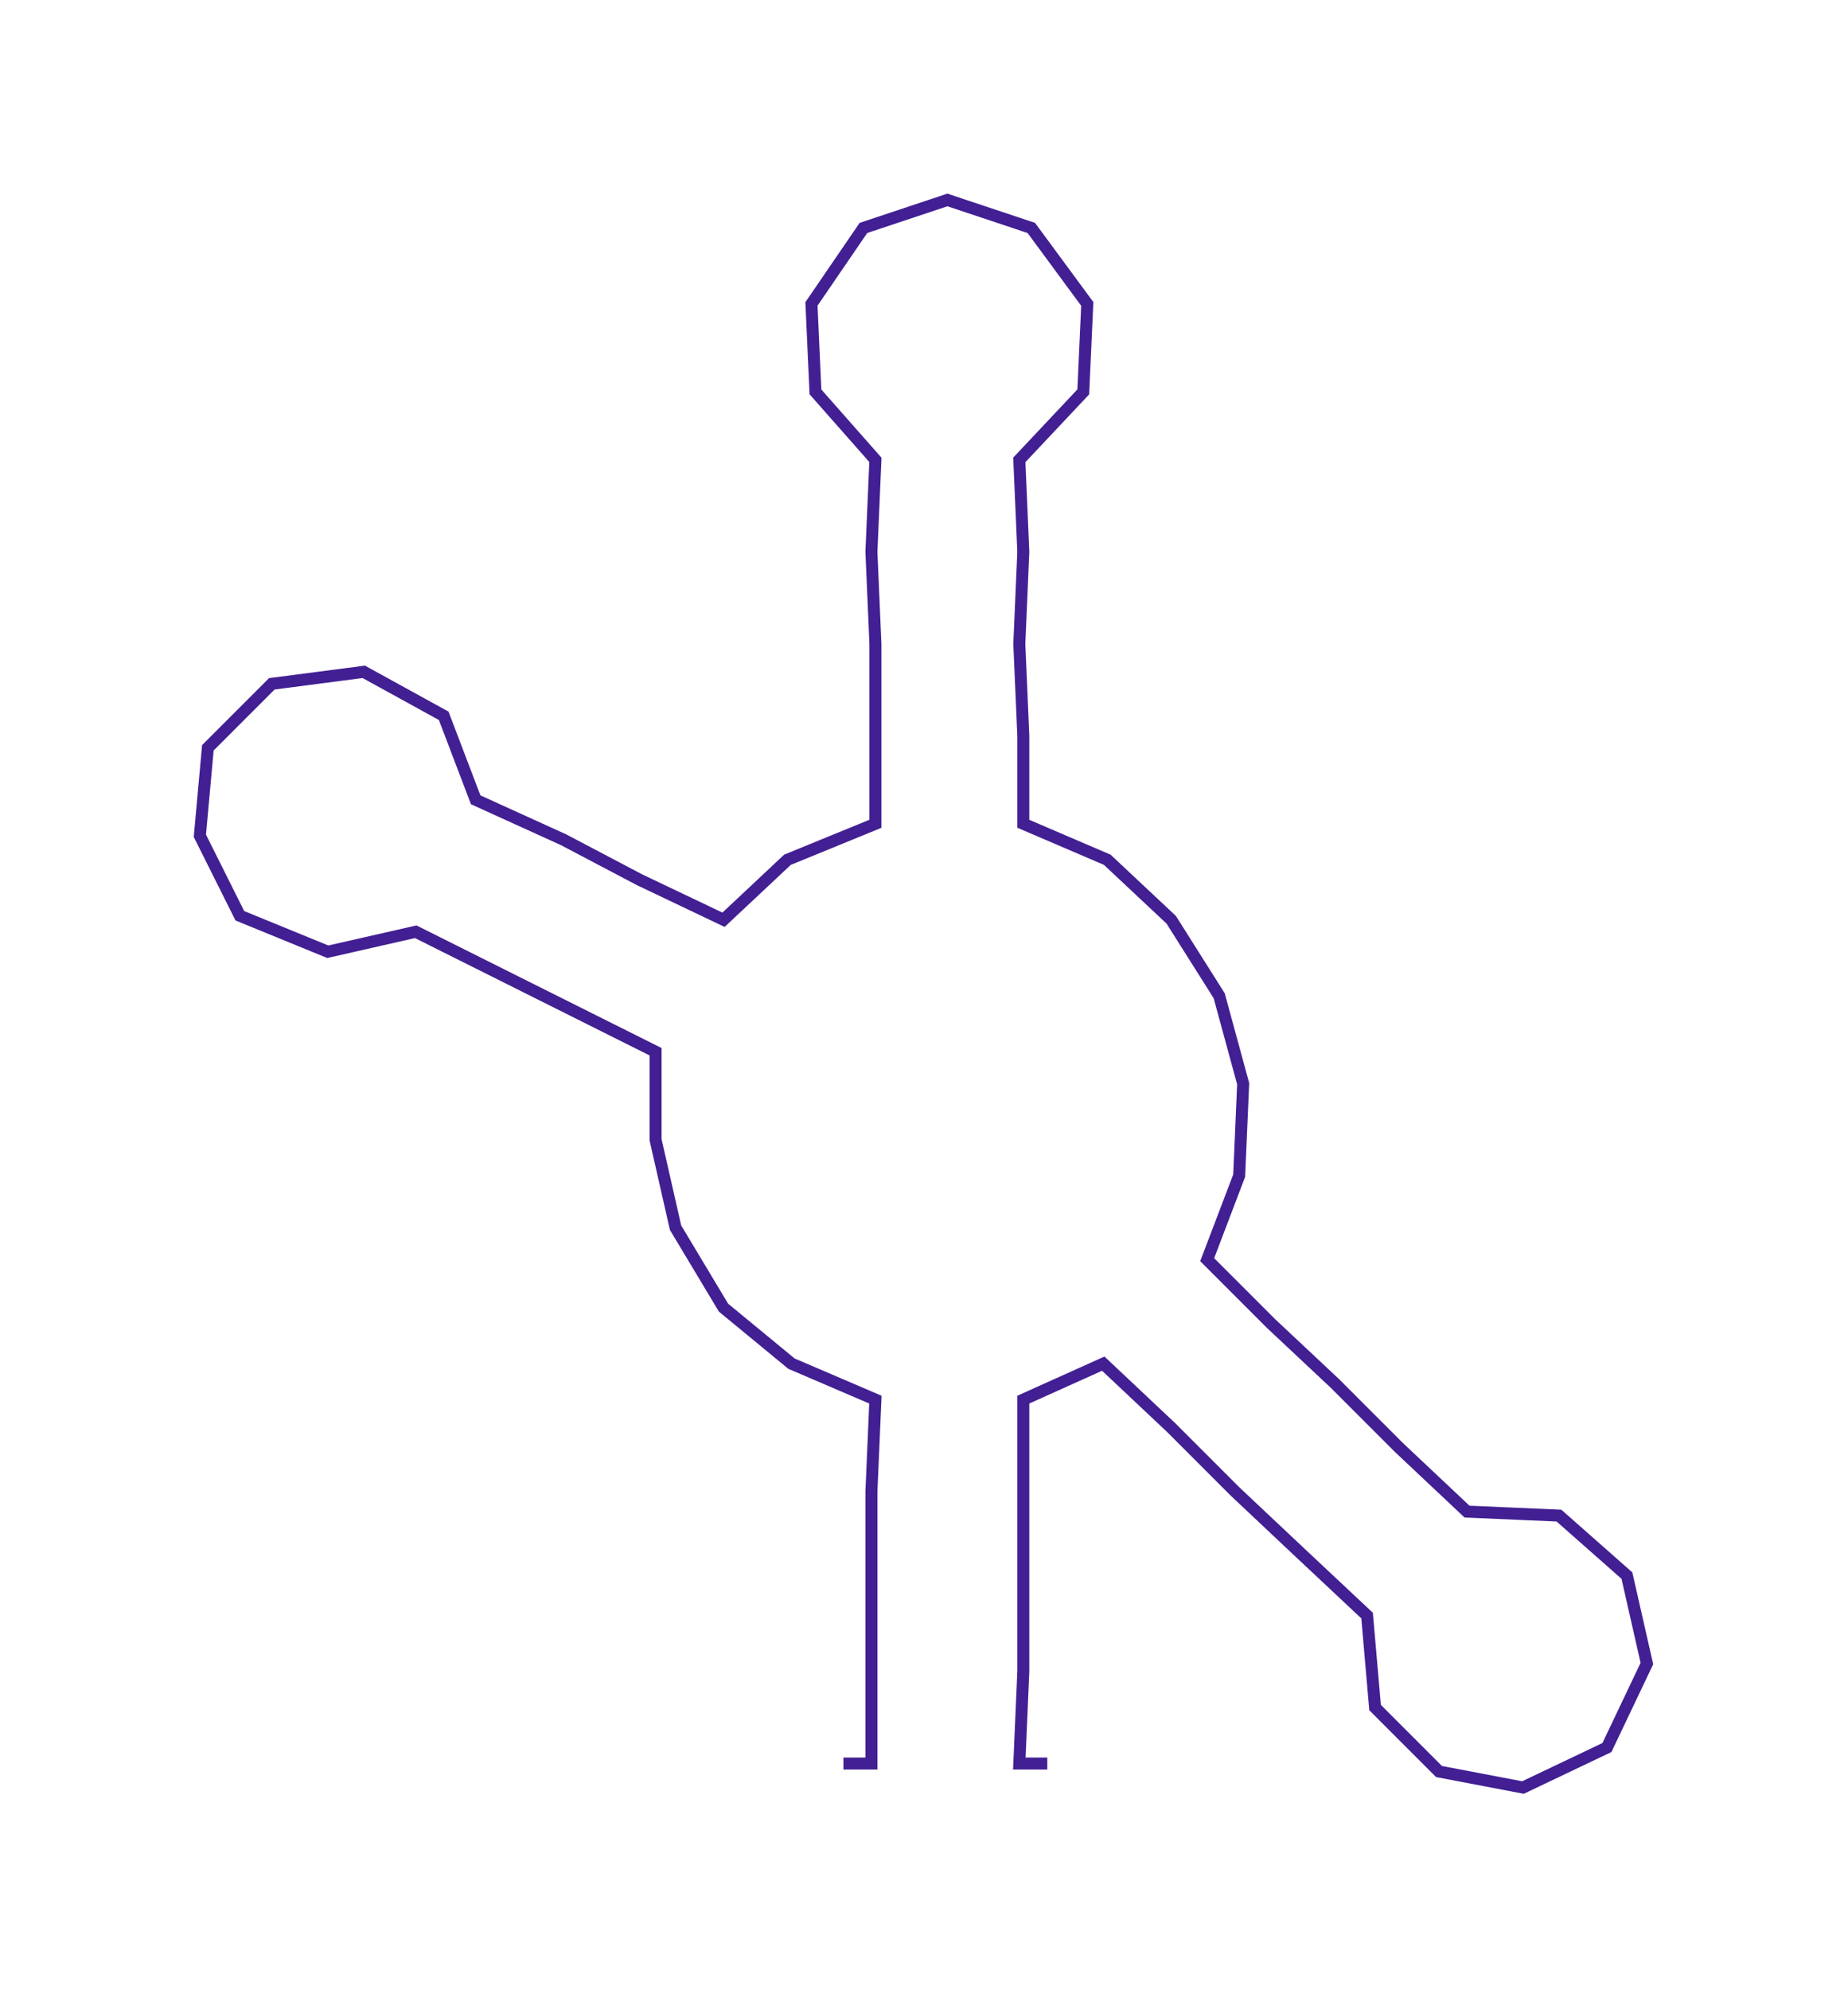 <ns0:svg xmlns:ns0="http://www.w3.org/2000/svg" width="278.662px" height="300px" viewBox="0 0 462.31 497.71"><ns0:path style="stroke:#421f93;stroke-width:3px;fill:none;" d="M211 441 L211 441 L218 441 L218 418 L218 396 L218 373 L219 350 L198 341 L181 327 L169 307 L164 285 L164 263 L144 253 L124 243 L104 233 L82 238 L60 229 L50 209 L52 187 L68 171 L91 168 L111 179 L119 200 L141 210 L160 220 L181 230 L197 215 L219 206 L219 184 L219 161 L218 138 L219 115 L204 98 L203 76 L216 57 L237 50 L258 57 L272 76 L271 98 L255 115 L256 138 L255 161 L256 184 L256 206 L277 215 L293 230 L305 249 L311 271 L310 294 L302 315 L318 331 L334 346 L350 362 L367 378 L390 379 L407 394 L412 416 L402 437 L381 447 L360 443 L344 427 L342 404 L326 389 L309 373 L293 357 L276 341 L256 350 L256 373 L256 396 L256 418 L255 441 L262 441" /></ns0:svg>